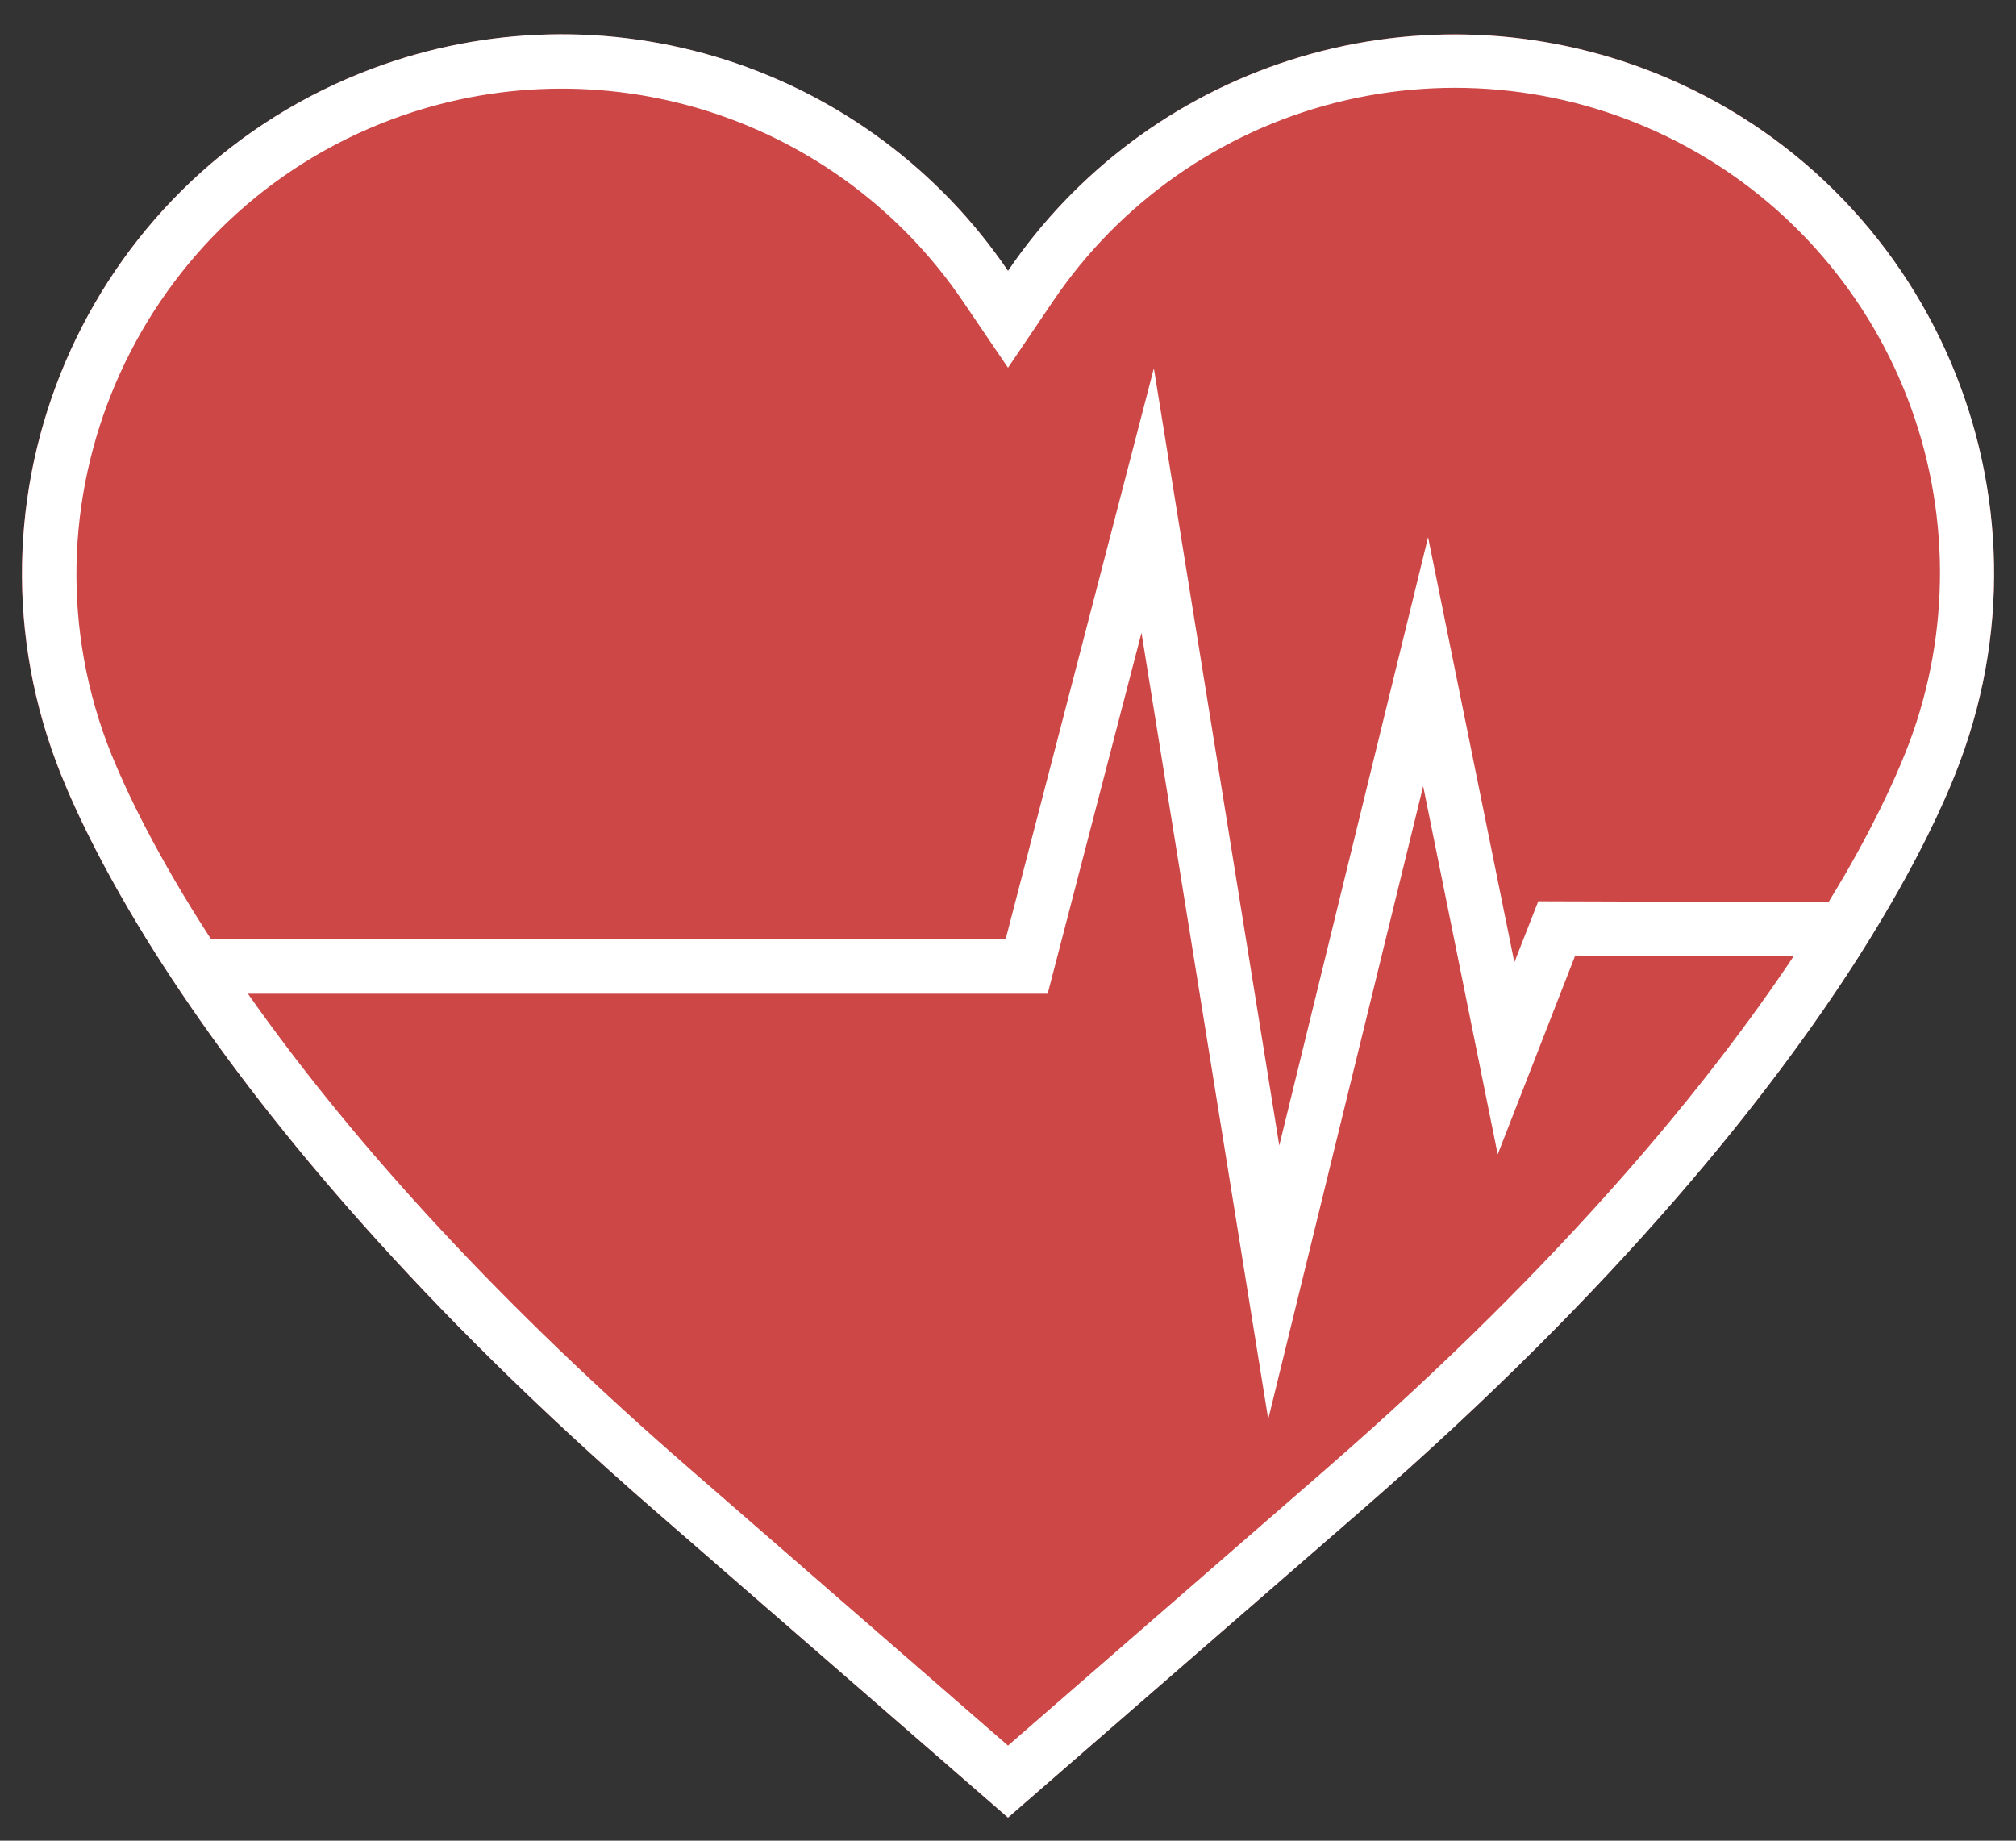 <svg width="46" height="42" viewBox="0 0 46 42" fill="none" xmlns="http://www.w3.org/2000/svg">
<rect x="0" y="0" width="46" height="42" fill="#333333" stroke="none"/>
<path d="M44.721 17.387C44.501 17.977 44.035 19.075 43.161 20.59C42.937 20.974 42.687 21.39 42.41 21.828C40.43 24.935 36.976 29.322 31.076 34.452L22.999 41.473L14.923 34.452C9.54 29.772 6.194 25.71 4.15 22.675C3.855 22.238 3.587 21.823 3.345 21.431C2.137 19.476 1.538 18.08 1.277 17.384C-1.095 11.019 2.145 3.932 8.513 1.558C11.097 0.595 13.929 0.527 16.556 1.366C19.184 2.204 21.453 3.9 23.002 6.182C24.551 3.9 26.821 2.204 29.448 1.366C32.075 0.528 34.907 0.595 37.492 1.558C43.856 3.932 47.095 11.019 44.721 17.387Z" fill="#CD4746"/>
<path d="M37.486 1.558C34.902 0.597 32.071 0.531 29.445 1.369C26.819 2.207 24.549 3.902 23 6.181C21.453 3.899 19.183 2.203 16.557 1.364C13.93 0.526 11.098 0.594 8.514 1.558C2.146 3.932 -1.094 11.019 1.281 17.387C1.541 18.082 2.14 19.479 3.344 21.431C3.586 21.822 3.854 22.235 4.148 22.672C6.196 25.71 9.541 29.772 14.922 34.452L23 41.473L31.078 34.452C36.977 29.323 40.431 24.934 42.412 21.828C42.691 21.391 42.939 20.975 43.163 20.59C44.038 19.076 44.503 17.977 44.72 17.387C47.097 11.019 43.857 3.932 37.486 1.558ZM30.262 33.516L23 39.83L15.738 33.515C11.547 29.874 8.159 26.23 5.657 22.675H23.905L26.046 14.439L28.938 32.382L32.473 17.939L34.174 26.339L35.942 21.803L40.928 21.817C39.07 24.602 35.789 28.71 30.262 33.515V33.516ZM43.563 16.953C43.377 17.446 42.942 18.495 42.092 19.966C41.962 20.188 41.84 20.391 41.722 20.585L35.099 20.565L34.554 21.958L32.585 12.258L29.19 26.138L26.328 8.403L22.946 21.431H4.816C4.672 21.209 4.533 20.991 4.402 20.779C3.242 18.899 2.673 17.571 2.439 16.95C0.313 11.237 3.229 4.853 8.945 2.722C11.268 1.854 13.814 1.792 16.176 2.545C18.538 3.298 20.578 4.823 21.97 6.874L23 8.391L24.027 6.874C25.544 4.629 27.833 3.018 30.458 2.348C33.084 1.677 35.864 1.993 38.272 3.235C40.681 4.478 42.549 6.56 43.525 9.089C44.499 11.617 44.513 14.415 43.563 16.953Z" fill="white"/>
</svg>
